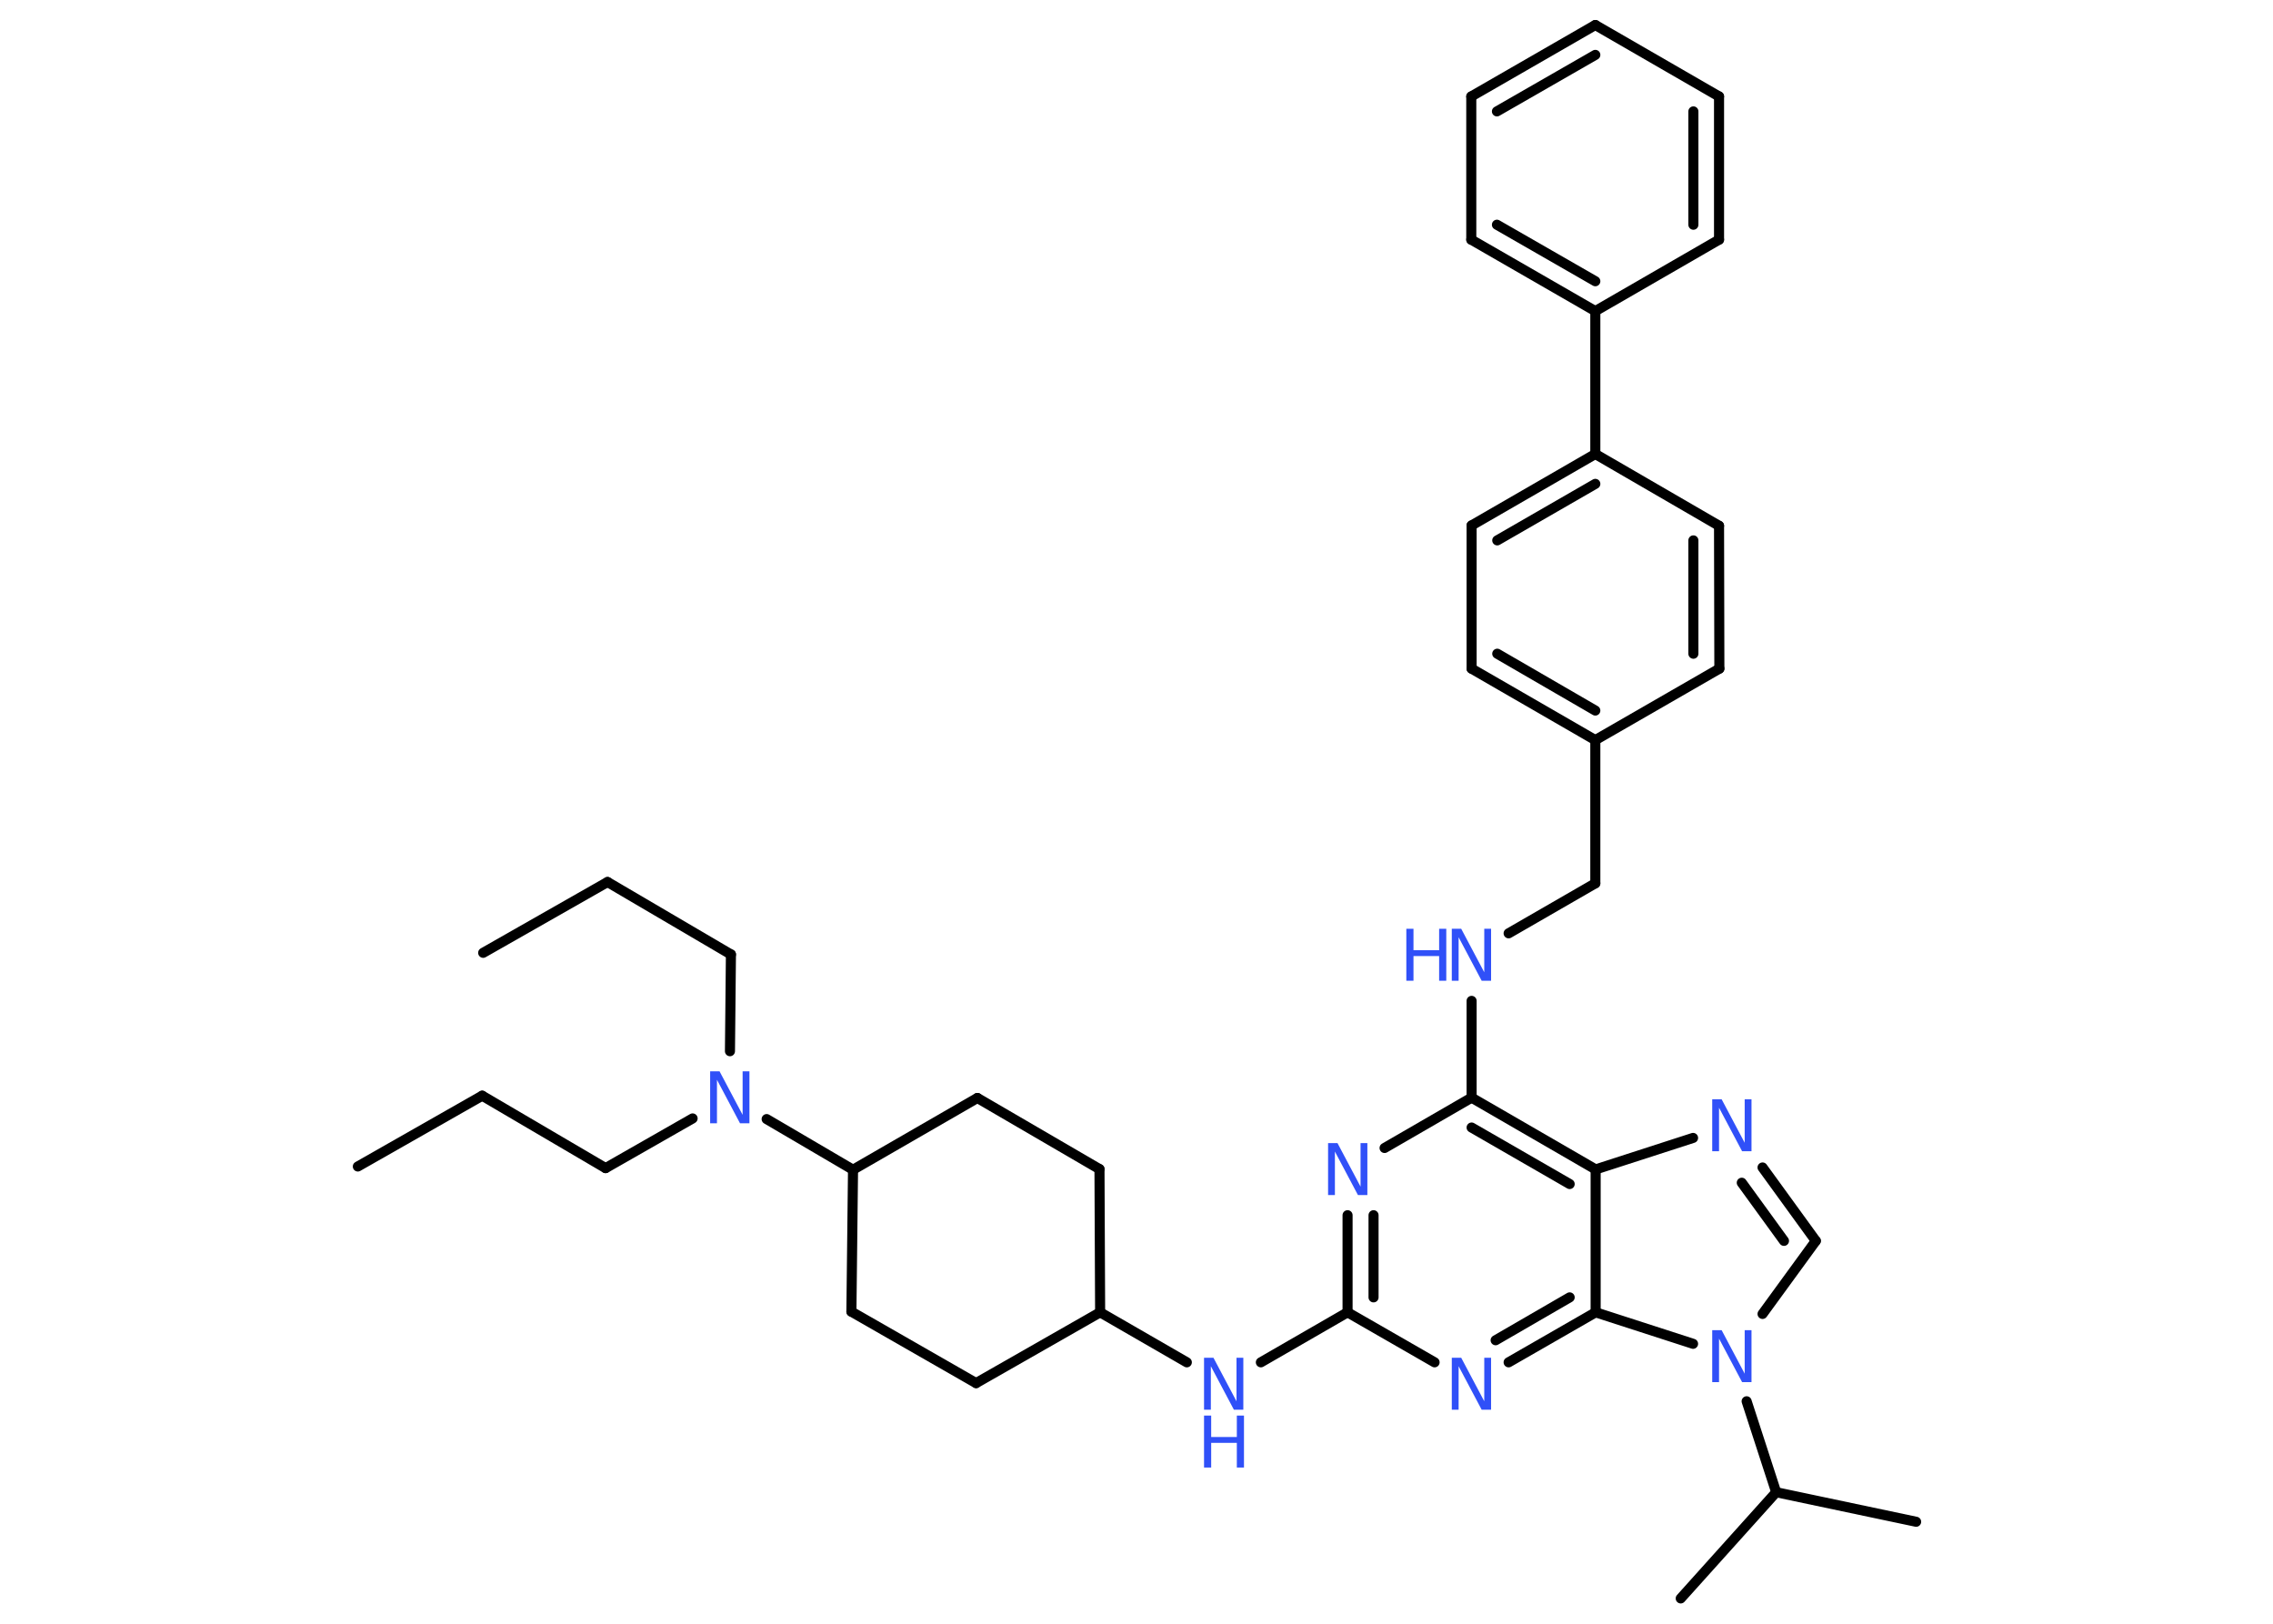 <?xml version='1.0' encoding='UTF-8'?>
<!DOCTYPE svg PUBLIC "-//W3C//DTD SVG 1.1//EN" "http://www.w3.org/Graphics/SVG/1.1/DTD/svg11.dtd">
<svg version='1.2' xmlns='http://www.w3.org/2000/svg' xmlns:xlink='http://www.w3.org/1999/xlink' width='70.0mm' height='50.0mm' viewBox='0 0 70.0 50.0'>
  <desc>Generated by the Chemistry Development Kit (http://github.com/cdk)</desc>
  <g stroke-linecap='round' stroke-linejoin='round' stroke='#000000' stroke-width='.31' fill='#3050F8'>
    <rect x='.0' y='.0' width='70.0' height='50.0' fill='#FFFFFF' stroke='none'/>
    <g id='mol1' class='mol'>
      <line id='mol1bnd1' class='bond' x1='11.02' y1='35.92' x2='14.85' y2='33.74'/>
      <line id='mol1bnd2' class='bond' x1='14.85' y1='33.74' x2='18.65' y2='35.97'/>
      <line id='mol1bnd3' class='bond' x1='18.65' y1='35.97' x2='21.33' y2='34.44'/>
      <line id='mol1bnd4' class='bond' x1='22.48' y1='32.37' x2='22.51' y2='29.39'/>
      <line id='mol1bnd5' class='bond' x1='22.51' y1='29.39' x2='18.71' y2='27.16'/>
      <line id='mol1bnd6' class='bond' x1='18.71' y1='27.16' x2='14.88' y2='29.34'/>
      <line id='mol1bnd7' class='bond' x1='23.61' y1='34.46' x2='26.27' y2='36.02'/>
      <line id='mol1bnd8' class='bond' x1='26.27' y1='36.02' x2='26.22' y2='40.39'/>
      <line id='mol1bnd9' class='bond' x1='26.22' y1='40.39' x2='30.06' y2='42.59'/>
      <line id='mol1bnd10' class='bond' x1='30.06' y1='42.59' x2='33.88' y2='40.41'/>
      <line id='mol1bnd11' class='bond' x1='33.88' y1='40.41' x2='36.55' y2='41.95'/>
      <line id='mol1bnd12' class='bond' x1='38.83' y1='41.95' x2='41.5' y2='40.41'/>
      <g id='mol1bnd13' class='bond'>
        <line x1='41.5' y1='37.42' x2='41.5' y2='40.41'/>
        <line x1='42.3' y1='37.42' x2='42.3' y2='39.95'/>
      </g>
      <line id='mol1bnd14' class='bond' x1='42.64' y1='35.35' x2='45.32' y2='33.8'/>
      <line id='mol1bnd15' class='bond' x1='45.32' y1='33.8' x2='45.32' y2='30.82'/>
      <line id='mol1bnd16' class='bond' x1='46.46' y1='28.74' x2='49.13' y2='27.2'/>
      <line id='mol1bnd17' class='bond' x1='49.13' y1='27.2' x2='49.13' y2='22.79'/>
      <g id='mol1bnd18' class='bond'>
        <line x1='45.32' y1='20.59' x2='49.13' y2='22.79'/>
        <line x1='46.11' y1='20.13' x2='49.13' y2='21.88'/>
      </g>
      <line id='mol1bnd19' class='bond' x1='45.32' y1='20.59' x2='45.32' y2='16.18'/>
      <g id='mol1bnd20' class='bond'>
        <line x1='49.13' y1='13.98' x2='45.32' y2='16.18'/>
        <line x1='49.13' y1='14.9' x2='46.11' y2='16.64'/>
      </g>
      <line id='mol1bnd21' class='bond' x1='49.13' y1='13.98' x2='49.13' y2='9.58'/>
      <g id='mol1bnd22' class='bond'>
        <line x1='45.31' y1='7.38' x2='49.13' y2='9.58'/>
        <line x1='46.1' y1='6.92' x2='49.13' y2='8.66'/>
      </g>
      <line id='mol1bnd23' class='bond' x1='45.31' y1='7.38' x2='45.31' y2='2.97'/>
      <g id='mol1bnd24' class='bond'>
        <line x1='49.13' y1='.77' x2='45.31' y2='2.97'/>
        <line x1='49.13' y1='1.69' x2='46.1' y2='3.43'/>
      </g>
      <line id='mol1bnd25' class='bond' x1='49.13' y1='.77' x2='52.94' y2='2.97'/>
      <g id='mol1bnd26' class='bond'>
        <line x1='52.94' y1='7.38' x2='52.94' y2='2.97'/>
        <line x1='52.15' y1='6.92' x2='52.15' y2='3.43'/>
      </g>
      <line id='mol1bnd27' class='bond' x1='49.13' y1='9.58' x2='52.94' y2='7.38'/>
      <line id='mol1bnd28' class='bond' x1='49.13' y1='13.98' x2='52.94' y2='16.19'/>
      <g id='mol1bnd29' class='bond'>
        <line x1='52.95' y1='20.59' x2='52.94' y2='16.19'/>
        <line x1='52.15' y1='20.13' x2='52.15' y2='16.64'/>
      </g>
      <line id='mol1bnd30' class='bond' x1='49.13' y1='22.79' x2='52.95' y2='20.59'/>
      <g id='mol1bnd31' class='bond'>
        <line x1='49.14' y1='36.01' x2='45.32' y2='33.8'/>
        <line x1='48.34' y1='36.46' x2='45.32' y2='34.72'/>
      </g>
      <line id='mol1bnd32' class='bond' x1='49.14' y1='36.01' x2='52.14' y2='35.04'/>
      <g id='mol1bnd33' class='bond'>
        <line x1='55.92' y1='38.21' x2='54.28' y2='35.95'/>
        <line x1='54.94' y1='38.21' x2='53.64' y2='36.42'/>
      </g>
      <line id='mol1bnd34' class='bond' x1='55.92' y1='38.21' x2='54.28' y2='40.46'/>
      <line id='mol1bnd35' class='bond' x1='53.79' y1='43.15' x2='54.7' y2='45.95'/>
      <line id='mol1bnd36' class='bond' x1='54.7' y1='45.95' x2='59.01' y2='46.86'/>
      <line id='mol1bnd37' class='bond' x1='54.7' y1='45.95' x2='51.76' y2='49.22'/>
      <line id='mol1bnd38' class='bond' x1='52.14' y1='41.38' x2='49.14' y2='40.41'/>
      <line id='mol1bnd39' class='bond' x1='49.14' y1='36.01' x2='49.14' y2='40.41'/>
      <g id='mol1bnd40' class='bond'>
        <line x1='46.46' y1='41.95' x2='49.14' y2='40.41'/>
        <line x1='46.06' y1='41.27' x2='48.34' y2='39.95'/>
      </g>
      <line id='mol1bnd41' class='bond' x1='41.5' y1='40.41' x2='44.18' y2='41.95'/>
      <line id='mol1bnd42' class='bond' x1='33.88' y1='40.41' x2='33.86' y2='36.0'/>
      <line id='mol1bnd43' class='bond' x1='33.86' y1='36.0' x2='30.1' y2='33.81'/>
      <line id='mol1bnd44' class='bond' x1='26.27' y1='36.02' x2='30.1' y2='33.81'/>
      <path id='mol1atm4' class='atom' d='M21.87 32.99h.29l.71 1.34v-1.34h.21v1.6h-.29l-.71 -1.34v1.34h-.21v-1.6z' stroke='none'/>
      <g id='mol1atm12' class='atom'>
        <path d='M37.08 41.81h.29l.71 1.34v-1.34h.21v1.6h-.29l-.71 -1.34v1.34h-.21v-1.6z' stroke='none'/>
        <path d='M37.08 43.59h.22v.66h.79v-.66h.22v1.6h-.22v-.76h-.79v.76h-.22v-1.6z' stroke='none'/>
      </g>
      <path id='mol1atm14' class='atom' d='M40.9 35.2h.29l.71 1.34v-1.34h.21v1.6h-.29l-.71 -1.34v1.34h-.21v-1.6z' stroke='none'/>
      <g id='mol1atm16' class='atom'>
        <path d='M44.71 28.6h.29l.71 1.34v-1.34h.21v1.6h-.29l-.71 -1.34v1.34h-.21v-1.6z' stroke='none'/>
        <path d='M43.31 28.6h.22v.66h.79v-.66h.22v1.6h-.22v-.76h-.79v.76h-.22v-1.6z' stroke='none'/>
      </g>
      <path id='mol1atm31' class='atom' d='M52.73 33.85h.29l.71 1.34v-1.34h.21v1.6h-.29l-.71 -1.34v1.34h-.21v-1.6z' stroke='none'/>
      <path id='mol1atm33' class='atom' d='M52.73 40.96h.29l.71 1.34v-1.34h.21v1.6h-.29l-.71 -1.34v1.34h-.21v-1.6z' stroke='none'/>
      <path id='mol1atm38' class='atom' d='M44.71 41.81h.29l.71 1.34v-1.34h.21v1.6h-.29l-.71 -1.34v1.34h-.21v-1.6z' stroke='none'/>
    </g>
  </g>
</svg>
